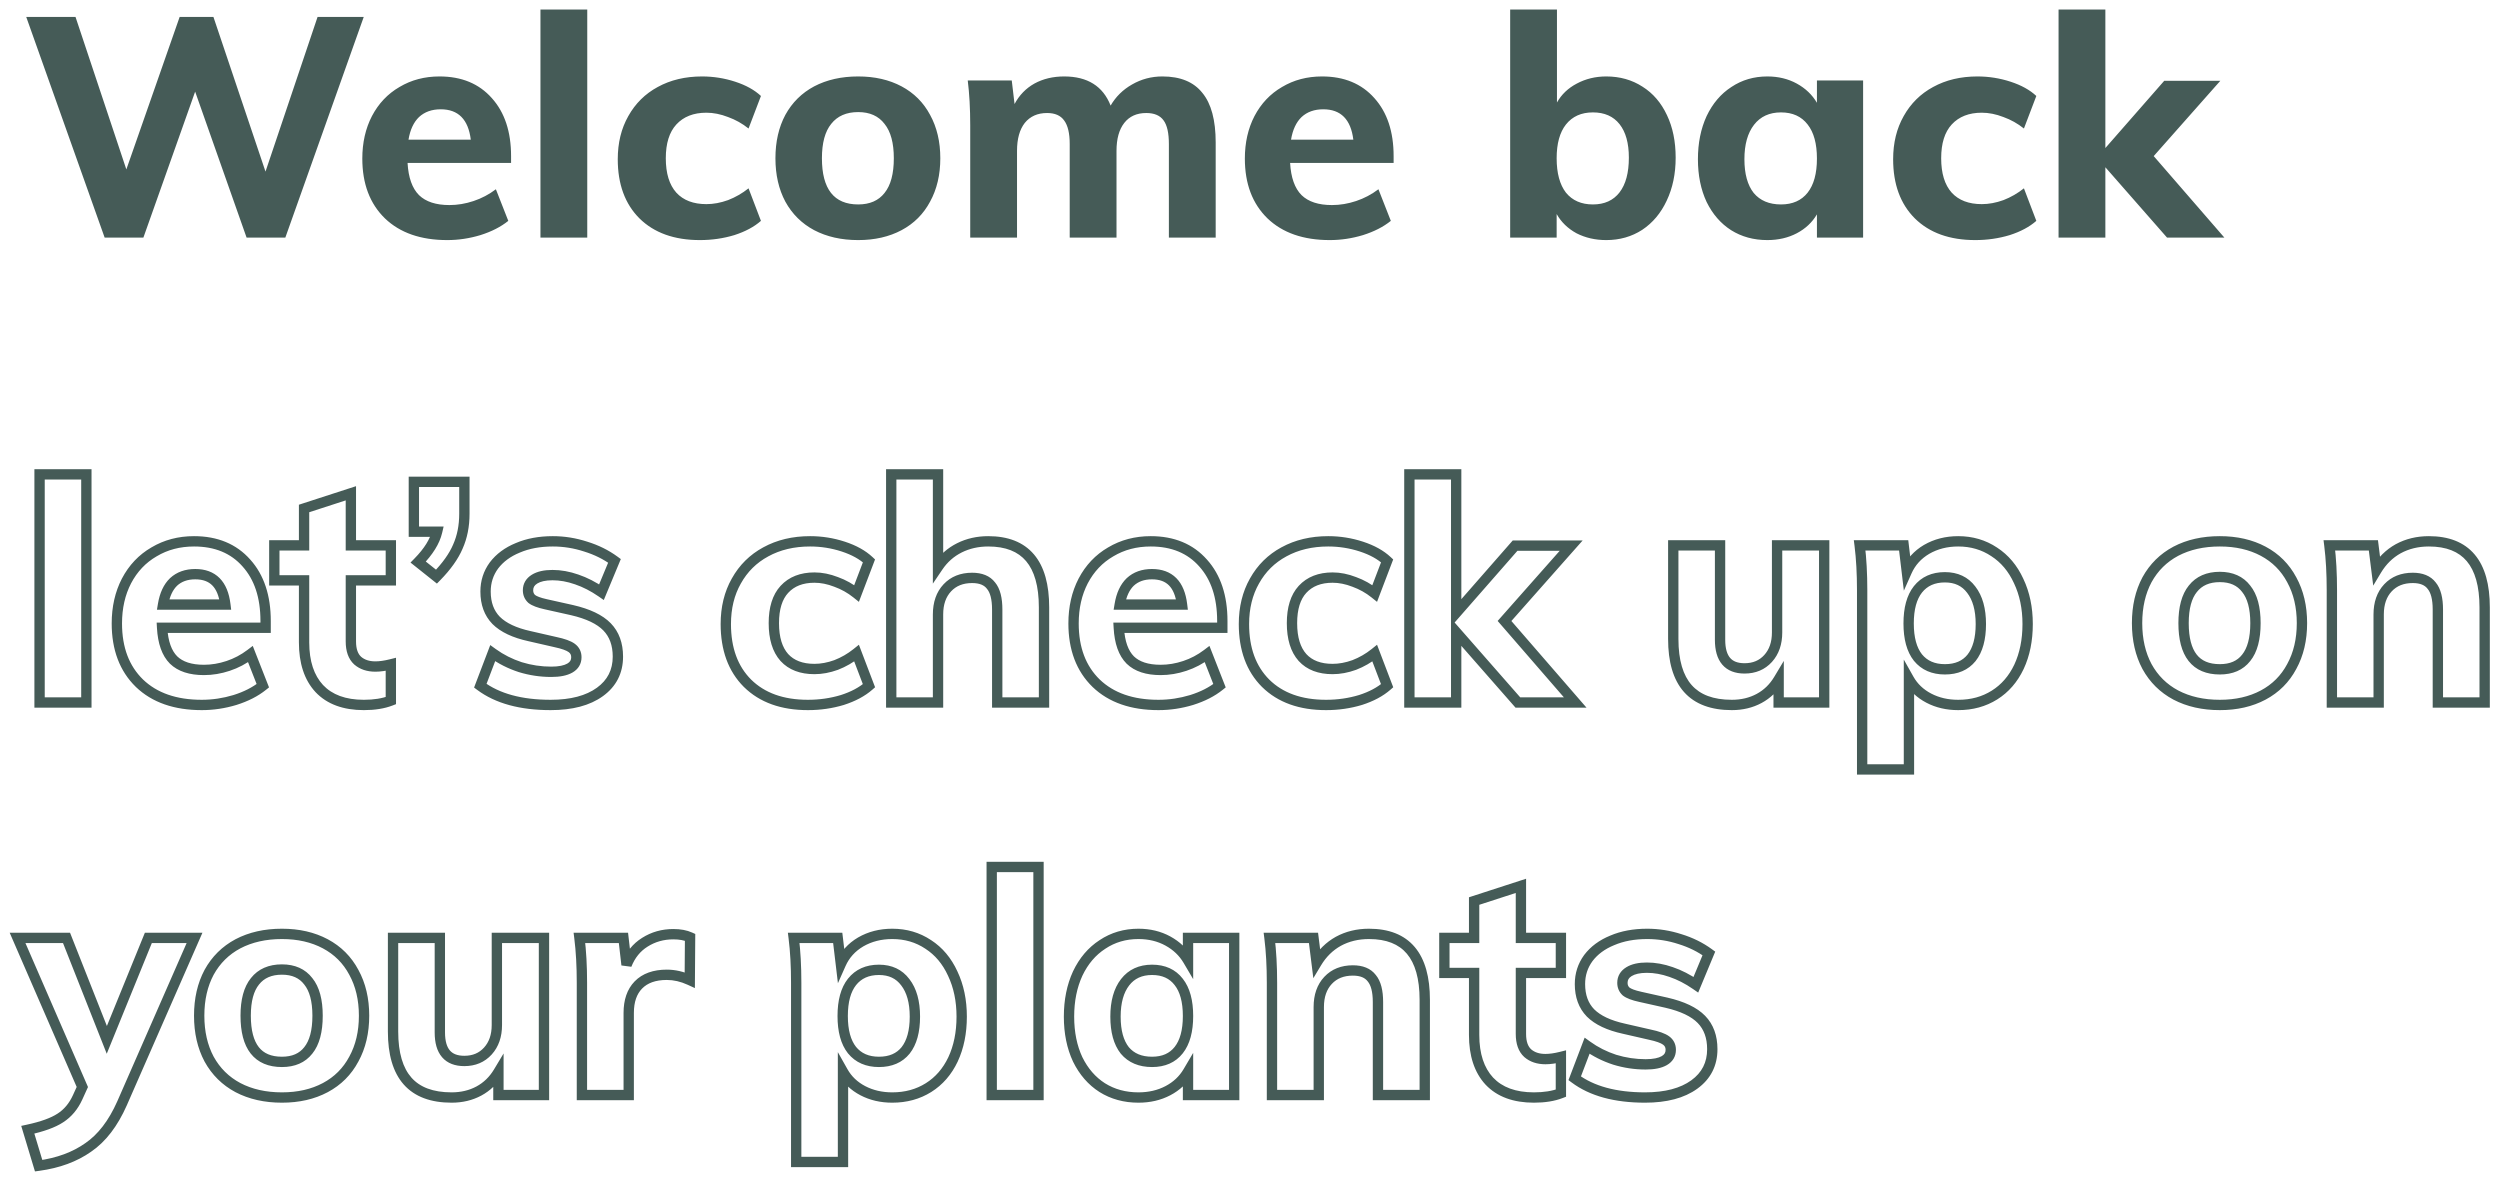 <svg width="242" height="114" viewBox="0 0 242 114" fill="none" xmlns="http://www.w3.org/2000/svg">
<path d="M3.83 45.92V45.42H3.33V45.92H3.83ZM8.36 45.92H8.86V45.42H8.36V45.92ZM8.36 68V68.5H8.86V68H8.36ZM3.83 68H3.33V68.5H3.83V68ZM3.83 46.42H8.36V45.42H3.83V46.42ZM7.86 45.92V68H8.86V45.92H7.86ZM8.36 67.5H3.83V68.5H8.36V67.5ZM4.33 68V45.92H3.33V68H4.33ZM25.712 60.77V61.27H26.212V60.77H25.712ZM15.692 60.77V60.27H15.164L15.193 60.798L15.692 60.77ZM16.802 63.89L16.449 64.244L16.454 64.249L16.802 63.89ZM24.242 63.32L24.708 63.138L24.467 62.523L23.941 62.922L24.242 63.32ZM25.442 66.38L25.756 66.769L26.042 66.539L25.908 66.198L25.442 66.38ZM22.742 67.76L22.887 68.239L22.893 68.237L22.742 67.76ZM13.502 66.14L13.154 66.498L13.156 66.501L13.502 66.14ZM12.242 56.24L11.8 56.008L11.798 56.011L12.242 56.24ZM14.912 53.42L15.163 53.853L15.169 53.849L14.912 53.42ZM23.852 54.5L23.478 54.831L23.48 54.834L23.852 54.5ZM16.802 56.33L16.463 55.963L16.456 55.97L16.802 56.33ZM15.782 58.52L15.289 58.438L15.192 59.02H15.782V58.52ZM21.812 58.52V59.02H22.377L22.309 58.459L21.812 58.52ZM25.712 60.27H15.692V61.27H25.712V60.27ZM15.193 60.798C15.277 62.279 15.666 63.461 16.449 64.244L17.156 63.536C16.619 62.999 16.268 62.101 16.192 60.742L15.193 60.798ZM16.454 64.249C17.24 65.011 18.367 65.35 19.742 65.35V64.35C18.518 64.35 17.684 64.049 17.151 63.531L16.454 64.249ZM19.742 65.35C20.579 65.35 21.412 65.21 22.241 64.934L21.924 63.986C21.192 64.23 20.466 64.35 19.742 64.35V65.35ZM22.241 64.934C23.073 64.657 23.841 64.251 24.544 63.718L23.941 62.922C23.324 63.389 22.652 63.743 21.924 63.986L22.241 64.934ZM23.777 63.502L24.977 66.562L25.908 66.198L24.708 63.138L23.777 63.502ZM25.129 65.991C24.467 66.524 23.626 66.958 22.592 67.283L22.893 68.237C24.019 67.882 24.978 67.396 25.756 66.769L25.129 65.991ZM22.598 67.281C21.584 67.588 20.562 67.74 19.532 67.74V68.74C20.663 68.74 21.781 68.573 22.887 68.239L22.598 67.281ZM19.532 67.74C17.066 67.74 15.192 67.068 13.848 65.779L13.156 66.501C14.732 68.012 16.879 68.74 19.532 68.74V67.74ZM13.851 65.782C12.507 64.474 11.812 62.684 11.812 60.35H10.812C10.812 62.896 11.578 64.966 13.154 66.498L13.851 65.782ZM11.812 60.35C11.812 58.879 12.108 57.589 12.687 56.469L11.798 56.011C11.137 57.291 10.812 58.741 10.812 60.35H11.812ZM12.685 56.472C13.283 55.332 14.108 54.463 15.163 53.853L14.662 52.987C13.436 53.697 12.481 54.708 11.8 56.008L12.685 56.472ZM15.169 53.849C16.225 53.219 17.425 52.9 18.782 52.9V51.9C17.26 51.9 15.88 52.261 14.656 52.991L15.169 53.849ZM18.782 52.9C20.802 52.9 22.347 53.555 23.478 54.831L24.227 54.169C22.878 52.645 21.043 51.9 18.782 51.9V52.9ZM23.48 54.834C24.617 56.099 25.212 57.839 25.212 60.11H26.212C26.212 57.661 25.567 55.66 24.224 54.166L23.48 54.834ZM25.212 60.11V60.77H26.212V60.11H25.212ZM18.902 55.08C17.939 55.08 17.11 55.363 16.463 55.963L17.142 56.697C17.574 56.297 18.146 56.08 18.902 56.08V55.08ZM16.456 55.97C15.835 56.566 15.461 57.408 15.289 58.438L16.276 58.602C16.424 57.712 16.73 57.094 17.149 56.69L16.456 55.97ZM15.782 59.02H21.812V58.02H15.782V59.02ZM22.309 58.459C22.181 57.415 21.851 56.56 21.26 55.963C20.66 55.357 19.853 55.08 18.902 55.08V56.08C19.652 56.08 20.179 56.293 20.55 56.667C20.929 57.05 21.204 57.665 21.316 58.581L22.309 58.459ZM33.964 56.18V55.68H33.464V56.18H33.964ZM34.624 63.95L34.287 64.32L34.297 64.328L34.624 63.95ZM37.834 64.31H38.334V63.67L37.712 63.825L37.834 64.31ZM37.834 67.82L38.015 68.286L38.334 68.162V67.82H37.834ZM30.904 66.65L30.536 66.989L30.54 66.993L30.904 66.65ZM29.434 56.18H29.934V55.68H29.434V56.18ZM26.554 56.18H26.054V56.68H26.554V56.18ZM26.554 52.79V52.29H26.054V52.79H26.554ZM29.434 52.79V53.29H29.934V52.79H29.434ZM29.434 49.22L29.279 48.744L28.934 48.857V49.22H29.434ZM33.964 47.75H34.464V47.062L33.809 47.274L33.964 47.75ZM33.964 52.79H33.464V53.29H33.964V52.79ZM37.834 52.79H38.334V52.29H37.834V52.79ZM37.834 56.18V56.68H38.334V56.18H37.834ZM33.464 56.18V62.09H34.464V56.18H33.464ZM33.464 62.09C33.464 63.011 33.706 63.791 34.287 64.32L34.96 63.58C34.661 63.309 34.464 62.849 34.464 62.09H33.464ZM34.297 64.328C34.845 64.802 35.539 65.02 36.334 65.02V64.02C35.728 64.02 35.282 63.858 34.95 63.572L34.297 64.328ZM36.334 65.02C36.825 65.02 37.367 64.942 37.955 64.795L37.712 63.825C37.18 63.958 36.722 64.02 36.334 64.02V65.02ZM37.334 64.31V67.82H38.334V64.31H37.334ZM37.652 67.354C37.005 67.606 36.2 67.74 35.224 67.74V68.74C36.287 68.74 37.222 68.594 38.015 68.286L37.652 67.354ZM35.224 67.74C33.439 67.74 32.147 67.24 31.267 66.307L30.54 66.993C31.66 68.18 33.248 68.74 35.224 68.74V67.74ZM31.271 66.311C30.401 65.37 29.934 64.017 29.934 62.18H28.934C28.934 64.183 29.446 65.81 30.537 66.989L31.271 66.311ZM29.934 62.18V56.18H28.934V62.18H29.934ZM29.434 55.68H26.554V56.68H29.434V55.68ZM27.054 56.18V52.79H26.054V56.18H27.054ZM26.554 53.29H29.434V52.29H26.554V53.29ZM29.934 52.79V49.22H28.934V52.79H29.934ZM29.588 49.696L34.118 48.226L33.809 47.274L29.279 48.744L29.588 49.696ZM33.464 47.75V52.79H34.464V47.75H33.464ZM33.964 53.29H37.834V52.29H33.964V53.29ZM37.334 52.79V56.18H38.334V52.79H37.334ZM37.834 55.68H33.964V56.68H37.834V55.68ZM44.952 46.64H45.452V46.14H44.952V46.64ZM44.322 52.91L43.865 52.706L43.862 52.714L44.322 52.91ZM42.252 55.82L41.94 56.211L42.293 56.492L42.609 56.17L42.252 55.82ZM40.482 54.41L40.125 54.06L39.737 54.456L40.17 54.801L40.482 54.41ZM42.312 51.47L42.799 51.584L42.942 50.97H42.312V51.47ZM40.062 51.47H39.562V51.97H40.062V51.47ZM40.062 46.64V46.14H39.562V46.64H40.062ZM44.452 46.64V49.73H45.452V46.64H44.452ZM44.452 49.73C44.452 50.85 44.253 51.839 43.865 52.706L44.778 53.114C45.231 52.101 45.452 50.97 45.452 49.73H44.452ZM43.862 52.714C43.493 53.58 42.846 54.499 41.895 55.47L42.609 56.17C43.617 55.141 44.35 54.12 44.782 53.106L43.862 52.714ZM42.563 55.429L40.793 54.019L40.17 54.801L41.94 56.211L42.563 55.429ZM40.839 54.76C41.874 53.704 42.55 52.646 42.799 51.584L41.825 51.356C41.633 52.174 41.089 53.076 40.125 54.06L40.839 54.76ZM42.312 50.97H40.062V51.97H42.312V50.97ZM40.562 51.47V46.64H39.562V51.47H40.562ZM40.062 47.14H44.952V46.14H40.062V47.14ZM46.492 66.38L46.025 66.202L45.891 66.555L46.193 66.781L46.492 66.38ZM47.692 63.23L47.986 62.825L47.457 62.442L47.225 63.052L47.692 63.23ZM50.362 64.58L50.207 65.055L50.216 65.058L50.362 64.58ZM55.162 64.67L54.914 64.236L54.914 64.236L55.162 64.67ZM55.342 62.72L55.047 63.123L55.047 63.123L55.342 62.72ZM53.752 62.15L53.641 62.638L53.649 62.639L53.752 62.15ZM51.262 61.58L51.374 61.093L51.369 61.092L51.262 61.58ZM48.022 60.05L47.664 60.398L47.669 60.404L48.022 60.05ZM47.812 54.74L47.414 54.438L47.408 54.445L47.812 54.74ZM50.122 53.03L50.311 53.493L50.319 53.49L50.122 53.03ZM56.692 52.91L56.537 53.385L56.545 53.388L56.692 52.91ZM59.482 54.29L59.944 54.482L60.095 54.119L59.778 53.886L59.482 54.29ZM58.222 57.32L57.938 57.731L58.446 58.083L58.684 57.512L58.222 57.32ZM55.822 56.09L55.657 56.562L55.661 56.563L55.822 56.09ZM51.742 56.06L51.479 55.635L51.479 55.635L51.742 56.06ZM51.472 57.98L51.135 58.349L51.15 58.363L51.167 58.376L51.472 57.98ZM52.822 58.49L52.931 58.002L52.929 58.002L52.822 58.49ZM55.372 59.06L55.485 58.573L55.481 58.572L55.372 59.06ZM58.762 60.68L58.404 61.029L58.762 60.68ZM58.072 66.98L58.366 67.385L58.366 67.385L58.072 66.98ZM53.302 67.74C50.489 67.74 48.337 67.134 46.792 65.979L46.193 66.781C47.968 68.106 50.356 68.74 53.302 68.74V67.74ZM46.96 66.558L48.16 63.408L47.225 63.052L46.025 66.202L46.96 66.558ZM47.399 63.635C48.243 64.247 49.18 64.72 50.207 65.055L50.517 64.105C49.585 63.8 48.742 63.373 47.986 62.825L47.399 63.635ZM50.216 65.058C51.243 65.373 52.292 65.53 53.362 65.53V64.53C52.392 64.53 51.441 64.388 50.509 64.102L50.216 65.058ZM53.362 65.53C54.181 65.53 54.882 65.406 55.41 65.104L54.914 64.236C54.603 64.414 54.103 64.53 53.362 64.53V65.53ZM55.41 65.104C55.976 64.781 56.292 64.27 56.292 63.62H55.292C55.292 63.889 55.188 64.079 54.914 64.236L55.41 65.104ZM56.292 63.62C56.292 63.085 56.07 62.633 55.638 62.317L55.047 63.123C55.215 63.247 55.292 63.395 55.292 63.62H56.292ZM55.638 62.317C55.246 62.029 54.626 61.823 53.855 61.661L53.649 62.639C54.399 62.797 54.838 62.971 55.047 63.123L55.638 62.317ZM53.864 61.663L51.374 61.093L51.151 62.067L53.641 62.637L53.864 61.663ZM51.369 61.092C49.958 60.782 48.982 60.303 48.376 59.696L47.669 60.404C48.463 61.197 49.646 61.738 51.155 62.068L51.369 61.092ZM48.381 59.702C47.808 59.112 47.502 58.316 47.502 57.26H46.502C46.502 58.524 46.876 59.588 47.664 60.398L48.381 59.702ZM47.502 57.26C47.502 56.423 47.74 55.687 48.216 55.035L47.408 54.445C46.804 55.273 46.502 56.217 46.502 57.26H47.502ZM48.211 55.042C48.71 54.383 49.403 53.864 50.311 53.493L49.933 52.567C48.882 52.996 48.035 53.617 47.414 54.438L48.211 55.042ZM50.319 53.49C51.226 53.101 52.287 52.9 53.512 52.9V51.9C52.178 51.9 50.979 52.119 49.925 52.57L50.319 53.49ZM53.512 52.9C54.539 52.9 55.547 53.061 56.537 53.385L56.848 52.435C55.758 52.079 54.646 51.9 53.512 51.9V52.9ZM56.545 53.388C57.536 53.693 58.415 54.129 59.187 54.694L59.778 53.886C58.91 53.251 57.929 52.767 56.839 52.432L56.545 53.388ZM59.021 54.098L57.761 57.128L58.684 57.512L59.944 54.482L59.021 54.098ZM58.507 56.909C57.693 56.345 56.852 55.913 55.984 55.617L55.661 56.563C56.433 56.827 57.192 57.215 57.938 57.731L58.507 56.909ZM55.987 55.618C55.141 55.322 54.305 55.17 53.482 55.17V56.17C54.18 56.17 54.904 56.298 55.657 56.562L55.987 55.618ZM53.482 55.17C52.693 55.17 52.008 55.307 51.479 55.635L52.005 56.485C52.316 56.293 52.792 56.17 53.482 56.17V55.17ZM51.479 55.635C50.925 55.978 50.612 56.492 50.612 57.14H51.612C51.612 56.868 51.72 56.662 52.005 56.485L51.479 55.635ZM50.612 57.14C50.612 57.613 50.786 58.029 51.135 58.349L51.81 57.611C51.679 57.491 51.612 57.347 51.612 57.14H50.612ZM51.167 58.376C51.519 58.647 52.061 58.835 52.715 58.978L52.929 58.002C52.303 57.865 51.945 57.713 51.777 57.584L51.167 58.376ZM52.713 58.978L55.263 59.548L55.481 58.572L52.931 58.002L52.713 58.978ZM55.26 59.547C56.777 59.897 57.8 60.407 58.404 61.029L59.121 60.331C58.325 59.513 57.088 58.943 55.485 58.573L55.26 59.547ZM58.404 61.029C58.996 61.637 59.312 62.463 59.312 63.56H60.312C60.312 62.257 59.929 61.163 59.121 60.331L58.404 61.029ZM59.312 63.56C59.312 64.841 58.808 65.83 57.779 66.575L58.366 67.385C59.656 66.45 60.312 65.159 60.312 63.56H59.312ZM57.779 66.575C56.733 67.332 55.259 67.74 53.302 67.74V68.74C55.386 68.74 57.092 68.308 58.366 67.385L57.779 66.575ZM72.358 66.14L72.004 66.494L72.007 66.496L72.358 66.14ZM71.278 56.24L71.713 56.486L71.715 56.483L71.278 56.24ZM74.128 53.42L74.366 53.86L74.368 53.858L74.128 53.42ZM81.628 52.91L81.472 53.385L81.472 53.385L81.628 52.91ZM84.118 54.29L84.585 54.468L84.704 54.154L84.459 53.925L84.118 54.29ZM82.918 57.44L82.605 57.83L83.141 58.259L83.385 57.618L82.918 57.44ZM80.938 56.33L80.757 56.796L80.768 56.8L80.938 56.33ZM75.928 57.05L75.56 56.711L75.56 56.712L75.928 57.05ZM75.928 63.65L75.555 63.983L75.56 63.988L75.928 63.65ZM80.938 64.37L81.108 64.84L81.119 64.836L80.938 64.37ZM82.918 63.23L83.385 63.052L83.141 62.411L82.605 62.84L82.918 63.23ZM84.118 66.38L84.448 66.756L84.709 66.526L84.585 66.202L84.118 66.38ZM81.538 67.76L81.682 68.239L81.69 68.236L81.538 67.76ZM78.208 67.74C75.825 67.74 74.014 67.07 72.709 65.784L72.007 66.496C73.542 68.01 75.63 68.74 78.208 68.74V67.74ZM72.711 65.786C71.425 64.5 70.758 62.729 70.758 60.41H69.758C69.758 62.931 70.49 64.98 72.004 66.494L72.711 65.786ZM70.758 60.41C70.758 58.904 71.081 57.601 71.713 56.486L70.843 55.993C70.114 57.279 69.758 58.756 69.758 60.41H70.758ZM71.715 56.483C72.349 55.346 73.23 54.474 74.366 53.86L73.89 52.98C72.586 53.686 71.567 54.694 70.841 55.997L71.715 56.483ZM74.368 53.858C75.524 53.224 76.869 52.9 78.418 52.9V51.9C76.726 51.9 75.211 52.256 73.887 52.982L74.368 53.858ZM78.418 52.9C79.465 52.9 80.483 53.062 81.472 53.385L81.783 52.435C80.693 52.078 79.57 51.9 78.418 51.9V52.9ZM81.472 53.385C82.462 53.709 83.222 54.137 83.776 54.655L84.459 53.925C83.773 53.283 82.873 52.791 81.783 52.435L81.472 53.385ZM83.65 54.112L82.451 57.262L83.385 57.618L84.585 54.468L83.65 54.112ZM83.23 57.05C82.587 56.535 81.879 56.138 81.108 55.86L80.768 56.8C81.436 57.042 82.048 57.385 82.605 57.83L83.23 57.05ZM81.119 55.864C80.349 55.565 79.588 55.41 78.838 55.41V56.41C79.448 56.41 80.087 56.535 80.757 56.796L81.119 55.864ZM78.838 55.41C77.488 55.41 76.373 55.828 75.56 56.711L76.296 57.389C76.882 56.752 77.707 56.41 78.838 56.41V55.41ZM75.56 56.712C74.764 57.577 74.408 58.809 74.408 60.32H75.408C75.408 58.951 75.731 58.003 76.296 57.388L75.56 56.712ZM74.408 60.32C74.408 61.85 74.764 63.099 75.555 63.983L76.3 63.317C75.732 62.681 75.408 61.71 75.408 60.32H74.408ZM75.56 63.988C76.357 64.856 77.476 65.26 78.838 65.26V64.26C77.68 64.26 76.858 63.924 76.296 63.312L75.56 63.988ZM78.838 65.26C79.582 65.26 80.34 65.118 81.108 64.84L80.768 63.9C80.096 64.142 79.453 64.26 78.838 64.26V65.26ZM81.119 64.836C81.886 64.538 82.59 64.132 83.23 63.62L82.605 62.84C82.045 63.288 81.43 63.642 80.757 63.904L81.119 64.836ZM82.451 63.408L83.65 66.558L84.585 66.202L83.385 63.052L82.451 63.408ZM83.788 66.004C83.191 66.529 82.397 66.96 81.385 67.284L81.69 68.236C82.799 67.88 83.724 67.391 84.448 66.756L83.788 66.004ZM81.393 67.281C80.382 67.587 79.321 67.74 78.208 67.74V68.74C79.414 68.74 80.573 68.573 81.682 68.239L81.393 67.281ZM101.061 68V68.5H101.561V68H101.061ZM96.531 68H96.031V68.5H96.531V68ZM95.931 56.69L95.533 56.992L95.54 57.002L95.547 57.01L95.931 56.69ZM91.701 56.9L92.066 57.242L92.066 57.242L91.701 56.9ZM90.801 68V68.5H91.301V68H90.801ZM86.271 68H85.771V68.5H86.271V68ZM86.271 45.92V45.42H85.771V45.92H86.271ZM90.801 45.92H91.301V45.42H90.801V45.92ZM90.801 54.86H90.301V56.494L91.216 55.14L90.801 54.86ZM92.871 53.03L93.095 53.477L93.095 53.477L92.871 53.03ZM95.661 52.9C97.36 52.9 98.551 53.399 99.329 54.32C100.122 55.258 100.561 56.718 100.561 58.79H101.561C101.561 56.602 101.101 54.867 100.093 53.675C99.072 52.466 97.563 51.9 95.661 51.9V52.9ZM100.561 58.79V68H101.561V58.79H100.561ZM101.061 67.5H96.531V68.5H101.061V67.5ZM97.031 68V59H96.031V68H97.031ZM97.031 59C97.031 57.898 96.827 56.984 96.316 56.37L95.547 57.01C95.836 57.356 96.031 57.982 96.031 59H97.031ZM96.329 56.388C95.825 55.724 95.041 55.44 94.101 55.44V56.44C94.842 56.44 95.278 56.656 95.533 56.992L96.329 56.388ZM94.101 55.44C92.984 55.44 92.045 55.803 91.337 56.558L92.066 57.242C92.558 56.717 93.218 56.44 94.101 56.44V55.44ZM91.337 56.558C90.631 57.311 90.301 58.304 90.301 59.48H91.301C91.301 58.496 91.572 57.769 92.066 57.242L91.337 56.558ZM90.301 59.48V68H91.301V59.48H90.301ZM90.801 67.5H86.271V68.5H90.801V67.5ZM86.771 68V45.92H85.771V68H86.771ZM86.271 46.42H90.801V45.42H86.271V46.42ZM90.301 45.92V54.86H91.301V45.92H90.301ZM91.216 55.14C91.709 54.409 92.334 53.858 93.095 53.477L92.648 52.583C91.729 53.042 90.974 53.711 90.387 54.58L91.216 55.14ZM93.095 53.477C93.86 53.095 94.712 52.9 95.661 52.9V51.9C94.571 51.9 93.563 52.125 92.648 52.583L93.095 53.477ZM118.32 60.77V61.27H118.82V60.77H118.32ZM108.3 60.77V60.27H107.771L107.801 60.798L108.3 60.77ZM109.41 63.89L109.056 64.244L109.062 64.249L109.41 63.89ZM116.85 63.32L117.315 63.138L117.074 62.523L116.548 62.922L116.85 63.32ZM118.05 66.38L118.364 66.769L118.649 66.539L118.515 66.198L118.05 66.38ZM115.35 67.76L115.494 68.239L115.5 68.237L115.35 67.76ZM106.11 66.14L105.761 66.498L105.764 66.501L106.11 66.14ZM104.85 56.24L104.407 56.008L104.406 56.011L104.85 56.24ZM107.52 53.42L107.77 53.853L107.776 53.849L107.52 53.42ZM116.46 54.5L116.086 54.831L116.088 54.834L116.46 54.5ZM109.41 56.33L109.07 55.963L109.063 55.97L109.41 56.33ZM108.39 58.52L107.897 58.438L107.8 59.02H108.39V58.52ZM114.42 58.52V59.02H114.985L114.916 58.459L114.42 58.52ZM118.32 60.27H108.3V61.27H118.32V60.27ZM107.801 60.798C107.884 62.279 108.274 63.461 109.056 64.244L109.763 63.536C109.226 62.999 108.876 62.101 108.799 60.742L107.801 60.798ZM109.062 64.249C109.848 65.011 110.974 65.35 112.35 65.35V64.35C111.126 64.35 110.292 64.049 109.758 63.531L109.062 64.249ZM112.35 65.35C113.186 65.35 114.02 65.21 114.848 64.934L114.532 63.986C113.8 64.23 113.073 64.35 112.35 64.35V65.35ZM114.848 64.934C115.68 64.657 116.449 64.251 117.152 63.718L116.548 62.922C115.931 63.389 115.26 63.743 114.532 63.986L114.848 64.934ZM116.384 63.502L117.584 66.562L118.515 66.198L117.315 63.138L116.384 63.502ZM117.736 65.991C117.074 66.524 116.233 66.958 115.2 67.283L115.5 68.237C116.627 67.882 117.585 67.396 118.364 66.769L117.736 65.991ZM115.205 67.281C114.191 67.588 113.17 67.74 112.14 67.74V68.74C113.27 68.74 114.389 68.573 115.494 68.239L115.205 67.281ZM112.14 67.74C109.673 67.74 107.8 67.068 106.456 65.779L105.764 66.501C107.34 68.012 109.487 68.74 112.14 68.74V67.74ZM106.458 65.782C105.114 64.474 104.42 62.684 104.42 60.35H103.42C103.42 62.896 104.186 64.966 105.761 66.498L106.458 65.782ZM104.42 60.35C104.42 58.879 104.716 57.589 105.294 56.469L104.406 56.011C103.744 57.291 103.42 58.741 103.42 60.35H104.42ZM105.293 56.472C105.891 55.332 106.716 54.463 107.77 53.853L107.269 52.987C106.044 53.697 105.089 54.708 104.407 56.008L105.293 56.472ZM107.776 53.849C108.832 53.219 110.032 52.9 111.39 52.9V51.9C109.868 51.9 108.488 52.261 107.264 52.991L107.776 53.849ZM111.39 52.9C113.41 52.9 114.955 53.555 116.086 54.831L116.834 54.169C115.485 52.645 113.65 51.9 111.39 51.9V52.9ZM116.088 54.834C117.225 56.099 117.82 57.839 117.82 60.11H118.82C118.82 57.661 118.175 55.66 116.832 54.166L116.088 54.834ZM117.82 60.11V60.77H118.82V60.11H117.82ZM111.51 55.08C110.547 55.08 109.718 55.363 109.07 55.963L109.75 56.697C110.182 56.297 110.753 56.08 111.51 56.08V55.08ZM109.063 55.97C108.443 56.566 108.068 57.408 107.897 58.438L108.883 58.602C109.031 57.712 109.337 57.094 109.756 56.69L109.063 55.97ZM108.39 59.02H114.42V58.02H108.39V59.02ZM114.916 58.459C114.788 57.415 114.458 56.56 113.868 55.963C113.268 55.357 112.46 55.08 111.51 55.08V56.08C112.259 56.08 112.787 56.293 113.157 56.667C113.537 57.05 113.811 57.665 113.924 58.581L114.916 58.459ZM122.514 66.14L122.16 66.494L122.163 66.496L122.514 66.14ZM121.434 56.24L121.869 56.486L121.871 56.483L121.434 56.24ZM124.284 53.42L124.522 53.86L124.524 53.858L124.284 53.42ZM131.784 52.91L131.629 53.385L131.629 53.385L131.784 52.91ZM134.274 54.29L134.741 54.468L134.861 54.154L134.616 53.925L134.274 54.29ZM133.074 57.44L132.762 57.83L133.297 58.259L133.541 57.618L133.074 57.44ZM131.094 56.33L130.913 56.796L130.924 56.8L131.094 56.33ZM126.084 57.05L125.716 56.711L125.716 56.712L126.084 57.05ZM126.084 63.65L125.711 63.983L125.716 63.988L126.084 63.65ZM131.094 64.37L131.264 64.84L131.275 64.836L131.094 64.37ZM133.074 63.23L133.541 63.052L133.297 62.411L132.762 62.84L133.074 63.23ZM134.274 66.38L134.604 66.756L134.865 66.526L134.741 66.202L134.274 66.38ZM131.694 67.76L131.839 68.239L131.847 68.236L131.694 67.76ZM128.364 67.74C125.982 67.74 124.17 67.07 122.865 65.784L122.163 66.496C123.698 68.01 125.786 68.74 128.364 68.74V67.74ZM122.868 65.786C121.581 64.5 120.914 62.729 120.914 60.41H119.914C119.914 62.931 120.647 64.98 122.16 66.494L122.868 65.786ZM120.914 60.41C120.914 58.904 121.237 57.601 121.869 56.486L120.999 55.993C120.271 57.279 119.914 58.756 119.914 60.41H120.914ZM121.871 56.483C122.505 55.346 123.386 54.474 124.522 53.86L124.046 52.98C122.742 53.686 121.723 54.694 120.997 55.997L121.871 56.483ZM124.524 53.858C125.681 53.224 127.026 52.9 128.574 52.9V51.9C126.882 51.9 125.367 52.256 124.044 52.982L124.524 53.858ZM128.574 52.9C129.621 52.9 130.639 53.062 131.629 53.385L131.939 52.435C130.849 52.078 129.726 51.9 128.574 51.9V52.9ZM131.629 53.385C132.619 53.709 133.379 54.137 133.932 54.655L134.616 53.925C133.929 53.283 133.029 52.791 131.939 52.435L131.629 53.385ZM133.807 54.112L132.607 57.262L133.541 57.618L134.741 54.468L133.807 54.112ZM133.386 57.05C132.744 56.535 132.036 56.138 131.264 55.86L130.924 56.8C131.592 57.042 132.204 57.385 132.762 57.83L133.386 57.05ZM131.275 55.864C130.505 55.565 129.744 55.41 128.994 55.41V56.41C129.604 56.41 130.243 56.535 130.913 56.796L131.275 55.864ZM128.994 55.41C127.645 55.41 126.53 55.828 125.716 56.711L126.452 57.389C127.038 56.752 127.863 56.41 128.994 56.41V55.41ZM125.716 56.712C124.921 57.577 124.564 58.809 124.564 60.32H125.564C125.564 58.951 125.887 58.003 126.452 57.388L125.716 56.712ZM124.564 60.32C124.564 61.85 124.92 63.099 125.711 63.983L126.457 63.317C125.888 62.681 125.564 61.71 125.564 60.32H124.564ZM125.716 63.988C126.513 64.856 127.632 65.26 128.994 65.26V64.26C127.836 64.26 127.014 63.924 126.452 63.312L125.716 63.988ZM128.994 65.26C129.739 65.26 130.496 65.118 131.264 64.84L130.924 63.9C130.252 64.142 129.609 64.26 128.994 64.26V65.26ZM131.275 64.836C132.042 64.538 132.746 64.132 133.386 63.62L132.762 62.84C132.201 63.288 131.586 63.642 130.913 63.904L131.275 64.836ZM132.607 63.408L133.807 66.558L134.741 66.202L133.541 63.052L132.607 63.408ZM133.944 66.004C133.347 66.529 132.553 66.96 131.541 67.284L131.847 68.236C132.955 67.88 133.881 67.391 134.604 66.756L133.944 66.004ZM131.549 67.281C130.539 67.587 129.477 67.74 128.364 67.74V68.74C129.571 68.74 130.729 68.573 131.838 68.239L131.549 67.281ZM146.928 68L146.552 68.33L146.701 68.5H146.928V68ZM140.958 61.19L141.334 60.86L140.458 59.861V61.19H140.958ZM140.958 68V68.5H141.458V68H140.958ZM136.428 68H135.928V68.5H136.428V68ZM136.428 45.92V45.42H135.928V45.92H136.428ZM140.958 45.92H141.458V45.42H140.958V45.92ZM140.958 59.33H140.458V60.66L141.334 59.659L140.958 59.33ZM146.658 52.82V52.32H146.431L146.281 52.491L146.658 52.82ZM152.088 52.82L152.462 53.151L153.198 52.32H152.088V52.82ZM145.638 60.11L145.263 59.779L144.973 60.107L145.26 60.438L145.638 60.11ZM152.478 68V68.5H153.573L152.855 67.672L152.478 68ZM147.304 67.67L141.334 60.86L140.582 61.52L146.552 68.33L147.304 67.67ZM140.458 61.19V68H141.458V61.19H140.458ZM140.958 67.5H136.428V68.5H140.958V67.5ZM136.928 68V45.92H135.928V68H136.928ZM136.428 46.42H140.958V45.42H136.428V46.42ZM140.458 45.92V59.33H141.458V45.92H140.458ZM141.334 59.659L147.034 53.149L146.281 52.491L140.581 59.001L141.334 59.659ZM146.658 53.32H152.088V52.32H146.658V53.32ZM151.713 52.489L145.263 59.779L146.012 60.441L152.462 53.151L151.713 52.489ZM145.26 60.438L152.1 68.328L152.855 67.672L146.015 59.782L145.26 60.438ZM152.478 67.5H146.928V68.5H152.478V67.5ZM176.582 52.79H177.082V52.29H176.582V52.79ZM176.582 68V68.5H177.082V68H176.582ZM172.172 68H171.672V68.5H172.172V68ZM172.172 65.78H172.672V63.975L171.744 65.523L172.172 65.78ZM170.282 67.61L170.519 68.05L170.519 68.05L170.282 67.61ZM163.382 66.65L163.008 66.982L163.008 66.982L163.382 66.65ZM161.972 52.79V52.29H161.472V52.79H161.972ZM166.502 52.79H167.002V52.29H166.502V52.79ZM171.152 63.74L171.523 64.076L171.523 64.076L171.152 63.74ZM172.022 52.79V52.29H171.522V52.79H172.022ZM176.082 52.79V68H177.082V52.79H176.082ZM176.582 67.5H172.172V68.5H176.582V67.5ZM172.672 68V65.78H171.672V68H172.672ZM171.744 65.523C171.307 66.25 170.742 66.795 170.045 67.17L170.519 68.05C171.383 67.585 172.077 66.91 172.601 66.037L171.744 65.523ZM170.045 67.17C169.346 67.546 168.549 67.74 167.642 67.74V68.74C168.696 68.74 169.659 68.513 170.519 68.05L170.045 67.17ZM167.642 67.74C165.834 67.74 164.572 67.238 163.757 66.318L163.008 66.982C164.073 68.182 165.651 68.74 167.642 68.74V67.74ZM163.757 66.318C162.93 65.387 162.472 63.928 162.472 61.85H161.472C161.472 64.052 161.955 65.793 163.008 66.982L163.757 66.318ZM162.472 61.85V52.79H161.472V61.85H162.472ZM161.972 53.29H166.502V52.29H161.972V53.29ZM166.002 52.79V61.94H167.002V52.79H166.002ZM166.002 61.94C166.002 62.92 166.211 63.748 166.716 64.336C167.233 64.938 167.984 65.2 168.872 65.2V64.2C168.181 64.2 167.747 64.002 167.474 63.684C167.189 63.352 167.002 62.8 167.002 61.94H166.002ZM168.872 65.2C169.94 65.2 170.839 64.83 171.523 64.076L170.782 63.404C170.306 63.93 169.685 64.2 168.872 64.2V65.2ZM171.523 64.076C172.203 63.326 172.522 62.357 172.522 61.22H171.522C171.522 62.163 171.262 62.874 170.782 63.404L171.523 64.076ZM172.522 61.22V52.79H171.522V61.22H172.522ZM172.022 53.29H176.582V52.29H172.022V53.29ZM193.036 53.42L192.758 53.836L192.764 53.84L193.036 53.42ZM195.406 56.24L194.951 56.449L194.954 56.455L195.406 56.24ZM195.436 64.55L195.888 64.764L195.889 64.761L195.436 64.55ZM193.066 67.28L193.332 67.704L193.332 67.704L193.066 67.28ZM186.706 67.58L186.938 67.137L186.938 67.137L186.706 67.58ZM184.786 65.75L185.221 65.504L184.286 63.846V65.75H184.786ZM184.786 74.48V74.98H185.286V74.48H184.786ZM180.256 74.48H179.756V74.98H180.256V74.48ZM180.016 52.79V52.29H179.449L179.52 52.852L180.016 52.79ZM184.276 52.79L184.772 52.731L184.72 52.29H184.276V52.79ZM184.576 55.31L184.079 55.369L184.294 57.175L185.033 55.513L184.576 55.31ZM186.496 53.18L186.246 52.747L186.241 52.749L186.496 53.18ZM190.846 63.68L191.234 63.995L191.238 63.99L190.846 63.68ZM190.816 57.08L190.416 57.38L190.421 57.386L190.816 57.08ZM185.656 57.05L185.264 56.739L185.263 56.74L185.656 57.05ZM185.656 63.65L185.263 63.96L185.268 63.966L185.656 63.65ZM189.556 52.9C190.763 52.9 191.826 53.214 192.758 53.836L193.313 53.004C192.206 52.266 190.948 51.9 189.556 51.9V52.9ZM192.764 53.84C193.696 54.443 194.427 55.306 194.951 56.449L195.86 56.031C195.265 54.734 194.415 53.717 193.307 53L192.764 53.84ZM194.954 56.455C195.498 57.598 195.776 58.913 195.776 60.41H196.776C196.776 58.787 196.474 57.322 195.857 56.025L194.954 56.455ZM195.776 60.41C195.776 61.91 195.507 63.215 194.983 64.339L195.889 64.761C196.485 63.484 196.776 62.03 196.776 60.41H195.776ZM194.984 64.336C194.461 65.437 193.733 66.271 192.8 66.856L193.332 67.704C194.439 67.009 195.29 66.023 195.887 64.764L194.984 64.336ZM192.8 66.856C191.867 67.442 190.791 67.74 189.556 67.74V68.74C190.96 68.74 192.224 68.398 193.332 67.704L192.8 66.856ZM189.556 67.74C188.567 67.74 187.698 67.535 186.938 67.137L186.474 68.023C187.393 68.505 188.425 68.74 189.556 68.74V67.74ZM186.938 67.137C186.178 66.739 185.611 66.195 185.221 65.504L184.35 65.996C184.841 66.865 185.554 67.541 186.474 68.023L186.938 67.137ZM184.286 65.75V74.48H185.286V65.75H184.286ZM184.786 73.98H180.256V74.98H184.786V73.98ZM180.756 74.48V57.14H179.756V74.48H180.756ZM180.756 57.14C180.756 55.504 180.675 54.033 180.512 52.728L179.52 52.852C179.677 54.107 179.756 55.536 179.756 57.14H180.756ZM180.016 53.29H184.276V52.29H180.016V53.29ZM183.779 52.849L184.079 55.369L185.072 55.251L184.772 52.731L183.779 52.849ZM185.033 55.513C185.389 54.712 185.956 54.08 186.75 53.611L186.241 52.749C185.276 53.32 184.563 54.108 184.119 55.107L185.033 55.513ZM186.746 53.613C187.563 53.141 188.495 52.9 189.556 52.9V51.9C188.337 51.9 187.229 52.179 186.246 52.747L186.746 53.613ZM188.266 65.29C189.507 65.29 190.522 64.873 191.234 63.995L190.457 63.365C189.97 63.967 189.265 64.29 188.266 64.29V65.29ZM191.238 63.99C191.934 63.109 192.246 61.892 192.246 60.41H191.246C191.246 61.768 190.958 62.731 190.453 63.37L191.238 63.99ZM192.246 60.41C192.246 58.923 191.922 57.691 191.211 56.774L190.421 57.386C190.95 58.069 191.246 59.057 191.246 60.41H192.246ZM191.216 56.78C190.511 55.84 189.505 55.38 188.266 55.38V56.38C189.227 56.38 189.921 56.72 190.416 57.38L191.216 56.78ZM188.266 55.38C187.015 55.38 185.992 55.824 185.264 56.739L186.047 57.361C186.56 56.716 187.277 56.38 188.266 56.38V55.38ZM185.263 56.74C184.567 57.622 184.256 58.85 184.256 60.35H185.256C185.256 58.97 185.545 57.998 186.048 57.36L185.263 56.74ZM184.256 60.35C184.256 61.85 184.567 63.078 185.263 63.96L186.048 63.34C185.545 62.702 185.256 61.73 185.256 60.35H184.256ZM185.268 63.966C185.997 64.86 187.02 65.29 188.266 65.29V64.29C187.272 64.29 186.554 63.96 186.043 63.334L185.268 63.966ZM210.619 67.28L210.384 67.721L210.387 67.723L210.619 67.28ZM207.829 64.52L207.388 64.755L207.391 64.761L207.829 64.52ZM207.829 56.12L207.391 55.879L207.388 55.885L207.829 56.12ZM210.619 53.36L210.387 52.917L210.384 52.919L210.619 53.36ZM221.839 56.12L221.398 56.355L221.401 56.361L221.839 56.12ZM221.839 64.52L221.401 64.279L221.398 64.285L221.839 64.52ZM219.079 67.28L219.314 67.721L219.079 67.28ZM217.429 63.68L217.041 63.365L217.036 63.372L217.429 63.68ZM217.429 56.99L217.032 57.293L217.036 57.299L217.041 57.305L217.429 56.99ZM212.269 56.99L212.657 57.305L212.662 57.3L212.269 56.99ZM214.879 67.74C213.326 67.74 211.988 67.433 210.851 66.837L210.387 67.723C211.69 68.406 213.192 68.74 214.879 68.74V67.74ZM210.854 66.839C209.741 66.245 208.881 65.395 208.267 64.279L207.391 64.761C208.097 66.045 209.098 67.035 210.384 67.721L210.854 66.839ZM208.27 64.285C207.675 63.169 207.369 61.852 207.369 60.32H206.369C206.369 61.988 206.703 63.471 207.388 64.755L208.27 64.285ZM207.369 60.32C207.369 58.788 207.675 57.471 208.27 56.355L207.388 55.885C206.703 57.169 206.369 58.652 206.369 60.32H207.369ZM208.267 56.361C208.881 55.245 209.741 54.395 210.854 53.801L210.384 52.919C209.098 53.605 208.097 54.595 207.391 55.879L208.267 56.361ZM210.851 53.803C211.988 53.206 213.326 52.9 214.879 52.9V51.9C213.192 51.9 211.69 52.233 210.387 52.917L210.851 53.803ZM214.879 52.9C216.411 52.9 217.728 53.206 218.844 53.801L219.314 52.919C218.03 52.234 216.547 51.9 214.879 51.9V52.9ZM218.844 53.801C219.956 54.395 220.805 55.243 221.398 56.355L222.28 55.885C221.594 54.597 220.602 53.605 219.314 52.919L218.844 53.801ZM221.401 56.361C222.014 57.476 222.329 58.79 222.329 60.32H223.329C223.329 58.65 222.984 57.164 222.277 55.879L221.401 56.361ZM222.329 60.32C222.329 61.85 222.014 63.164 221.401 64.279L222.277 64.761C222.984 63.476 223.329 61.99 223.329 60.32H222.329ZM221.398 64.285C220.805 65.397 219.956 66.246 218.844 66.839L219.314 67.721C220.602 67.034 221.594 66.043 222.28 64.755L221.398 64.285ZM218.844 66.839C217.728 67.434 216.411 67.74 214.879 67.74V68.74C216.547 68.74 218.03 68.406 219.314 67.721L218.844 66.839ZM214.879 65.29C216.12 65.29 217.129 64.873 217.823 63.988L217.036 63.372C216.569 63.967 215.878 64.29 214.879 64.29V65.29ZM217.817 63.995C218.521 63.127 218.829 61.873 218.829 60.32H217.829C217.829 61.767 217.537 62.753 217.041 63.365L217.817 63.995ZM218.829 60.32C218.829 58.785 218.52 57.542 217.817 56.675L217.041 57.305C217.538 57.918 217.829 58.895 217.829 60.32H218.829ZM217.827 56.687C217.135 55.781 216.125 55.35 214.879 55.35V56.35C215.873 56.35 216.563 56.679 217.032 57.293L217.827 56.687ZM214.879 55.35C213.616 55.35 212.589 55.778 211.877 56.68L212.662 57.3C213.149 56.682 213.862 56.35 214.879 56.35V55.35ZM211.881 56.675C211.178 57.542 210.869 58.785 210.869 60.32H211.869C211.869 58.895 212.16 57.918 212.657 57.305L211.881 56.675ZM210.869 60.32C210.869 61.862 211.169 63.11 211.853 63.981C212.555 64.875 213.595 65.29 214.879 65.29V64.29C213.823 64.29 213.108 63.96 212.64 63.364C212.154 62.745 211.869 61.758 211.869 60.32H210.869ZM240.515 68V68.5H241.015V68H240.515ZM235.985 68H235.485V68.5H235.985V68ZM235.385 56.69L234.986 56.992L234.993 57.002L235 57.01L235.385 56.69ZM231.155 56.9L231.519 57.242L231.519 57.242L231.155 56.9ZM230.255 68V68.5H230.755V68H230.255ZM225.725 68H225.225V68.5H225.725V68ZM225.485 52.79V52.29H224.918L224.988 52.852L225.485 52.79ZM229.745 52.79L230.241 52.728L230.186 52.29H229.745V52.79ZM230.045 55.19L229.548 55.252L229.728 56.689L230.473 55.447L230.045 55.19ZM232.145 53.12L231.905 52.681L231.901 52.683L232.145 53.12ZM235.115 52.9C236.813 52.9 238.004 53.399 238.783 54.32C239.575 55.258 240.015 56.718 240.015 58.79H241.015C241.015 56.602 240.554 54.867 239.546 53.675C238.525 52.466 237.016 51.9 235.115 51.9V52.9ZM240.015 58.79V68H241.015V58.79H240.015ZM240.515 67.5H235.985V68.5H240.515V67.5ZM236.485 68V59H235.485V68H236.485ZM236.485 59C236.485 57.898 236.28 56.984 235.769 56.37L235 57.01C235.289 57.356 235.485 57.982 235.485 59H236.485ZM235.783 56.388C235.278 55.724 234.494 55.44 233.555 55.44V56.44C234.295 56.44 234.731 56.656 234.986 56.992L235.783 56.388ZM233.555 55.44C232.438 55.44 231.498 55.803 230.79 56.558L231.519 57.242C232.011 56.717 232.671 56.44 233.555 56.44V55.44ZM230.79 56.558C230.084 57.311 229.755 58.304 229.755 59.48H230.755C230.755 58.496 231.025 57.769 231.519 57.242L230.79 56.558ZM229.755 59.48V68H230.755V59.48H229.755ZM230.255 67.5H225.725V68.5H230.255V67.5ZM226.225 68V57.14H225.225V68H226.225ZM226.225 57.14C226.225 55.504 226.144 54.033 225.981 52.728L224.988 52.852C225.145 54.107 225.225 55.536 225.225 57.14H226.225ZM225.485 53.29H229.745V52.29H225.485V53.29ZM229.248 52.852L229.548 55.252L230.541 55.128L230.241 52.728L229.248 52.852ZM230.473 55.447C230.971 54.617 231.61 53.991 232.388 53.557L231.901 52.683C230.96 53.209 230.198 53.963 229.616 54.933L230.473 55.447ZM232.384 53.559C233.184 53.123 234.09 52.9 235.115 52.9V51.9C233.939 51.9 232.866 52.157 231.905 52.681L232.384 53.559ZM18.83 90.79L19.288 90.991L19.595 90.29H18.83V90.79ZM11.81 106.81L12.267 107.013L12.268 107.011L11.81 106.81ZM8.54 111.07L8.258 110.657L8.251 110.662L8.54 111.07ZM3.74 112.84L3.261 112.984L3.385 113.393L3.808 113.335L3.74 112.84ZM2.69 109.36L2.585 108.871L2.055 108.985L2.211 109.504L2.69 109.36ZM5.84 108.22L5.571 107.799L5.565 107.802L5.84 108.22ZM7.52 106.21L7.975 106.417L7.975 106.417L7.52 106.21ZM7.97 105.22L8.425 105.427L8.517 105.225L8.429 105.021L7.97 105.22ZM1.7 90.79V90.29H0.938L1.241 90.989L1.7 90.79ZM6.44 90.79L6.905 90.606L6.78 90.29H6.44V90.79ZM10.34 100.66L9.875 100.844L10.333 102.003L10.803 100.849L10.34 100.66ZM14.36 90.79V90.29H14.024L13.897 90.601L14.36 90.79ZM18.372 90.589L11.352 106.609L12.268 107.011L19.288 90.991L18.372 90.589ZM11.353 106.607C10.519 108.489 9.48 109.824 8.258 110.657L8.822 111.483C10.24 110.516 11.381 109.011 12.267 107.013L11.353 106.607ZM8.251 110.662C7.029 111.527 5.509 112.093 3.672 112.345L3.808 113.335C5.771 113.067 7.451 112.453 8.829 111.478L8.251 110.662ZM4.219 112.696L3.169 109.216L2.211 109.504L3.261 112.984L4.219 112.696ZM2.795 109.849C4.219 109.544 5.339 109.148 6.115 108.638L5.565 107.802C4.941 108.212 3.961 108.576 2.585 108.871L2.795 109.849ZM6.109 108.641C6.921 108.123 7.541 107.373 7.975 106.417L7.065 106.003C6.699 106.807 6.199 107.397 5.571 107.799L6.109 108.641ZM7.975 106.417L8.425 105.427L7.515 105.013L7.065 106.003L7.975 106.417ZM8.429 105.021L2.159 90.591L1.241 90.989L7.511 105.419L8.429 105.021ZM1.7 91.29H6.44V90.29H1.7V91.29ZM5.975 90.974L9.875 100.844L10.805 100.476L6.905 90.606L5.975 90.974ZM10.803 100.849L14.823 90.979L13.897 90.601L9.877 100.471L10.803 100.849ZM14.36 91.29H18.83V90.29H14.36V91.29ZM23.031 105.28L22.796 105.721L22.799 105.723L23.031 105.28ZM20.241 102.52L19.8 102.755L19.803 102.761L20.241 102.52ZM20.241 94.12L19.803 93.879L19.8 93.885L20.241 94.12ZM23.031 91.36L22.799 90.917L22.796 90.919L23.031 91.36ZM34.251 94.12L33.81 94.355L33.813 94.361L34.251 94.12ZM34.251 102.52L33.813 102.279L33.81 102.285L34.251 102.52ZM31.491 105.28L31.727 105.721L31.491 105.28ZM29.841 101.68L29.453 101.365L29.448 101.372L29.841 101.68ZM29.841 94.99L29.444 95.293L29.448 95.299L29.453 95.305L29.841 94.99ZM24.681 94.99L25.07 95.305L25.074 95.3L24.681 94.99ZM27.291 105.74C25.738 105.74 24.4 105.434 23.263 104.837L22.799 105.723C24.102 106.406 25.605 106.74 27.291 106.74V105.74ZM23.267 104.839C22.153 104.245 21.293 103.395 20.679 102.279L19.803 102.761C20.509 104.045 21.51 105.035 22.796 105.721L23.267 104.839ZM20.682 102.285C20.087 101.169 19.781 99.852 19.781 98.32H18.781C18.781 99.988 19.115 101.471 19.8 102.755L20.682 102.285ZM19.781 98.32C19.781 96.788 20.087 95.471 20.682 94.355L19.8 93.885C19.115 95.169 18.781 96.652 18.781 98.32H19.781ZM20.679 94.361C21.293 93.245 22.153 92.395 23.267 91.801L22.796 90.919C21.51 91.605 20.509 92.595 19.803 93.879L20.679 94.361ZM23.263 91.803C24.4 91.207 25.738 90.9 27.291 90.9V89.9C25.605 89.9 24.102 90.234 22.799 90.917L23.263 91.803ZM27.291 90.9C28.824 90.9 30.14 91.206 31.256 91.801L31.727 90.919C30.442 90.234 28.959 89.9 27.291 89.9V90.9ZM31.256 91.801C32.368 92.394 33.217 93.243 33.81 94.355L34.692 93.885C34.006 92.597 33.014 91.606 31.727 90.919L31.256 91.801ZM33.813 94.361C34.426 95.476 34.741 96.79 34.741 98.32H35.741C35.741 96.65 35.396 95.164 34.689 93.879L33.813 94.361ZM34.741 98.32C34.741 99.85 34.426 101.164 33.813 102.279L34.689 102.761C35.396 101.476 35.741 99.99 35.741 98.32H34.741ZM33.81 102.285C33.217 103.397 32.368 104.246 31.256 104.839L31.727 105.721C33.014 105.034 34.006 104.043 34.692 102.755L33.81 102.285ZM31.256 104.839C30.14 105.434 28.824 105.74 27.291 105.74V106.74C28.959 106.74 30.442 106.406 31.727 105.721L31.256 104.839ZM27.291 103.29C28.532 103.29 29.541 102.873 30.235 101.988L29.448 101.372C28.981 101.967 28.29 102.29 27.291 102.29V103.29ZM30.23 101.995C30.933 101.127 31.241 99.873 31.241 98.32H30.241C30.241 99.767 29.949 100.753 29.453 101.365L30.23 101.995ZM31.241 98.32C31.241 96.785 30.932 95.542 30.23 94.675L29.453 95.305C29.95 95.918 30.241 96.895 30.241 98.32H31.241ZM30.239 94.687C29.547 93.781 28.537 93.35 27.291 93.35V94.35C28.285 94.35 28.975 94.68 29.444 95.293L30.239 94.687ZM27.291 93.35C26.029 93.35 25.001 93.778 24.289 94.68L25.074 95.3C25.561 94.682 26.274 94.35 27.291 94.35V93.35ZM24.293 94.675C23.59 95.542 23.281 96.785 23.281 98.32H24.281C24.281 96.895 24.572 95.918 25.07 95.305L24.293 94.675ZM23.281 98.32C23.281 99.862 23.581 101.11 24.265 101.981C24.967 102.875 26.008 103.29 27.291 103.29V102.29C26.235 102.29 25.52 101.96 25.052 101.364C24.566 100.745 24.281 99.758 24.281 98.32H23.281ZM52.657 90.79H53.157V90.29H52.657V90.79ZM52.657 106V106.5H53.157V106H52.657ZM48.247 106H47.747V106.5H48.247V106ZM48.247 103.78H48.747V101.975L47.818 103.523L48.247 103.78ZM46.357 105.61L46.594 106.05L46.594 106.05L46.357 105.61ZM39.457 104.65L39.083 104.982L39.083 104.982L39.457 104.65ZM38.047 90.79V90.29H37.547V90.79H38.047ZM42.577 90.79H43.077V90.29H42.577V90.79ZM47.227 101.74L47.597 102.076L47.597 102.076L47.227 101.74ZM48.097 90.79V90.29H47.597V90.79H48.097ZM52.157 90.79V106H53.157V90.79H52.157ZM52.657 105.5H48.247V106.5H52.657V105.5ZM48.747 106V103.78H47.747V106H48.747ZM47.818 103.523C47.382 104.25 46.816 104.795 46.12 105.17L46.594 106.05C47.457 105.585 48.152 104.91 48.675 104.037L47.818 103.523ZM46.12 105.17C45.42 105.546 44.623 105.74 43.717 105.74V106.74C44.77 106.74 45.733 106.514 46.594 106.05L46.12 105.17ZM43.717 105.74C41.908 105.74 40.646 105.238 39.831 104.318L39.083 104.982C40.147 106.182 41.725 106.74 43.717 106.74V105.74ZM39.831 104.318C39.005 103.387 38.547 101.928 38.547 99.85H37.547C37.547 102.052 38.029 103.793 39.083 104.982L39.831 104.318ZM38.547 99.85V90.79H37.547V99.85H38.547ZM38.047 91.29H42.577V90.29H38.047V91.29ZM42.077 90.79V99.94H43.077V90.79H42.077ZM42.077 99.94C42.077 100.92 42.285 101.748 42.79 102.336C43.307 102.938 44.058 103.2 44.947 103.2V102.2C44.255 102.2 43.822 102.002 43.548 101.684C43.263 101.352 43.077 100.8 43.077 99.94H42.077ZM44.947 103.2C46.014 103.2 46.913 102.83 47.597 102.076L46.856 101.404C46.38 101.93 45.76 102.2 44.947 102.2V103.2ZM47.597 102.076C48.277 101.326 48.597 100.357 48.597 99.22H47.597C47.597 100.163 47.337 100.874 46.856 101.404L47.597 102.076ZM48.597 99.22V90.79H47.597V99.22H48.597ZM48.097 91.29H52.657V90.29H48.097V91.29ZM66.8 90.73L67.3 90.734L67.302 90.409L67.007 90.275L66.8 90.73ZM66.77 94.87L66.561 95.324L67.264 95.647L67.27 94.874L66.77 94.87ZM61.79 95.35L61.431 95.002L61.431 95.002L61.79 95.35ZM60.86 106V106.5H61.36V106H60.86ZM56.33 106H55.83V106.5H56.33V106ZM56.09 90.79V90.29H55.524L55.594 90.852L56.09 90.79ZM60.35 90.79L60.847 90.733L60.796 90.29H60.35V90.79ZM60.65 93.4L60.153 93.457L61.115 93.584L60.65 93.4ZM62.42 91.21L62.685 91.634L62.688 91.632L62.42 91.21ZM65.18 90.93C65.771 90.93 66.236 91.023 66.593 91.185L67.007 90.275C66.484 90.037 65.869 89.93 65.18 89.93V90.93ZM66.3 90.726L66.27 94.866L67.27 94.874L67.3 90.734L66.3 90.726ZM66.979 94.416C66.18 94.049 65.369 93.86 64.55 93.86V94.86C65.211 94.86 65.88 95.011 66.561 95.324L66.979 94.416ZM64.55 93.86C63.258 93.86 62.192 94.218 61.431 95.002L62.149 95.698C62.668 95.162 63.442 94.86 64.55 94.86V93.86ZM61.431 95.002C60.696 95.761 60.36 96.801 60.36 98.05H61.36C61.36 96.979 61.644 96.219 62.149 95.698L61.431 95.002ZM60.36 98.05V106H61.36V98.05H60.36ZM60.86 105.5H56.33V106.5H60.86V105.5ZM56.83 106V95.14H55.83V106H56.83ZM56.83 95.14C56.83 93.504 56.749 92.033 56.586 90.728L55.594 90.852C55.751 92.107 55.83 93.536 55.83 95.14H56.83ZM56.09 91.29H60.35V90.29H56.09V91.29ZM59.853 90.847L60.153 93.457L61.147 93.343L60.847 90.733L59.853 90.847ZM61.115 93.584C61.459 92.713 61.984 92.072 62.685 91.634L62.155 90.786C61.256 91.348 60.6 92.167 60.185 93.216L61.115 93.584ZM62.688 91.632C63.424 91.166 64.25 90.93 65.18 90.93V89.93C64.07 89.93 63.056 90.214 62.152 90.788L62.688 91.632ZM89.852 91.42L89.575 91.836L89.581 91.84L89.852 91.42ZM92.222 94.24L91.768 94.449L91.771 94.455L92.222 94.24ZM92.252 102.55L92.704 102.764L92.705 102.761L92.252 102.55ZM89.882 105.28L90.148 105.704L90.148 105.704L89.882 105.28ZM83.522 105.58L83.754 105.137L83.754 105.137L83.522 105.58ZM81.602 103.75L82.038 103.504L81.102 101.846V103.75H81.602ZM81.602 112.48V112.98H82.102V112.48H81.602ZM77.072 112.48H76.572V112.98H77.072V112.48ZM76.832 90.79V90.29H76.266L76.336 90.852L76.832 90.79ZM81.092 90.79L81.589 90.731L81.536 90.29H81.092V90.79ZM81.392 93.31L80.896 93.369L81.111 95.175L81.849 93.513L81.392 93.31ZM83.312 91.18L83.062 90.747L83.058 90.749L83.312 91.18ZM87.662 101.68L88.051 101.995L88.055 101.99L87.662 101.68ZM87.632 95.08L87.232 95.38L87.237 95.386L87.632 95.08ZM82.472 95.05L82.081 94.739L82.08 94.74L82.472 95.05ZM82.472 101.65L82.08 101.96L82.085 101.966L82.472 101.65ZM86.372 90.9C87.58 90.9 88.642 91.214 89.575 91.836L90.129 91.004C89.022 90.266 87.765 89.9 86.372 89.9V90.9ZM89.581 91.84C90.513 92.443 91.243 93.305 91.768 94.449L92.677 94.031C92.081 92.734 91.232 91.717 90.124 91L89.581 91.84ZM91.771 94.455C92.314 95.598 92.592 96.913 92.592 98.41H93.592C93.592 96.787 93.29 95.322 92.674 94.025L91.771 94.455ZM92.592 98.41C92.592 99.91 92.323 101.216 91.799 102.339L92.705 102.761C93.301 101.484 93.592 100.03 93.592 98.41H92.592ZM91.8 102.336C91.278 103.437 90.549 104.271 89.616 104.856L90.148 105.704C91.255 105.009 92.107 104.023 92.704 102.764L91.8 102.336ZM89.616 104.856C88.684 105.442 87.608 105.74 86.372 105.74V106.74C87.777 106.74 89.041 106.398 90.148 105.704L89.616 104.856ZM86.372 105.74C85.383 105.74 84.514 105.535 83.754 105.137L83.29 106.023C84.21 106.505 85.241 106.74 86.372 106.74V105.74ZM83.754 105.137C82.994 104.739 82.427 104.195 82.038 103.504L81.167 103.996C81.657 104.865 82.37 105.541 83.29 106.023L83.754 105.137ZM81.102 103.75V112.48H82.102V103.75H81.102ZM81.602 111.98H77.072V112.98H81.602V111.98ZM77.572 112.48V95.14H76.572V112.48H77.572ZM77.572 95.14C77.572 93.504 77.491 92.033 77.328 90.728L76.336 90.852C76.493 92.107 76.572 93.536 76.572 95.14H77.572ZM76.832 91.29H81.092V90.29H76.832V91.29ZM80.596 90.849L80.896 93.369L81.889 93.251L81.589 90.731L80.596 90.849ZM81.849 93.513C82.205 92.712 82.772 92.08 83.567 91.611L83.058 90.749C82.092 91.32 81.379 92.108 80.935 93.107L81.849 93.513ZM83.562 91.613C84.379 91.141 85.311 90.9 86.372 90.9V89.9C85.153 89.9 84.045 90.179 83.062 90.747L83.562 91.613ZM85.082 103.29C86.323 103.29 87.338 102.873 88.051 101.995L87.274 101.365C86.786 101.967 86.081 102.29 85.082 102.29V103.29ZM88.055 101.99C88.75 101.109 89.062 99.892 89.062 98.41H88.062C88.062 99.768 87.774 100.731 87.27 101.37L88.055 101.99ZM89.062 98.41C89.062 96.923 88.738 95.691 88.027 94.774L87.237 95.386C87.766 96.069 88.062 97.057 88.062 98.41H89.062ZM88.032 94.78C87.327 93.84 86.321 93.38 85.082 93.38V94.38C86.043 94.38 86.737 94.72 87.232 95.38L88.032 94.78ZM85.082 93.38C83.831 93.38 82.808 93.824 82.081 94.739L82.864 95.361C83.376 94.716 84.093 94.38 85.082 94.38V93.38ZM82.08 94.74C81.383 95.622 81.072 96.85 81.072 98.35H82.072C82.072 96.97 82.361 95.998 82.865 95.36L82.08 94.74ZM81.072 98.35C81.072 99.85 81.383 101.078 82.08 101.96L82.865 101.34C82.361 100.702 82.072 99.73 82.072 98.35H81.072ZM82.085 101.966C82.814 102.86 83.836 103.29 85.082 103.29V102.29C84.088 102.29 83.371 101.96 82.86 101.334L82.085 101.966ZM95.998 83.92V83.42H95.498V83.92H95.998ZM100.528 83.92H101.028V83.42H100.528V83.92ZM100.528 106V106.5H101.028V106H100.528ZM95.998 106H95.498V106.5H95.998V106ZM95.998 84.42H100.528V83.42H95.998V84.42ZM100.028 83.92V106H101.028V83.92H100.028ZM100.528 105.5H95.998V106.5H100.528V105.5ZM96.498 106V83.92H95.498V106H96.498ZM119.47 90.79H119.97V90.29H119.47V90.79ZM119.47 106V106.5H119.97V106H119.47ZM115 106H114.5V106.5H115V106ZM115 103.75H115.5V101.918L114.57 103.496L115 103.75ZM113.05 105.58L113.282 106.023L113.282 106.023L113.05 105.58ZM106.69 105.28L106.421 105.701L106.425 105.704L106.69 105.28ZM104.32 102.55L103.867 102.761L103.872 102.771L104.32 102.55ZM104.32 94.24L103.869 94.025L103.866 94.031L104.32 94.24ZM106.72 91.42L106.992 91.84L106.998 91.836L106.72 91.42ZM113.05 91.09L112.81 91.528L112.81 91.528L113.05 91.09ZM115 92.95L114.57 93.204L115.5 94.782V92.95H115ZM115 90.79V90.29H114.5V90.79H115ZM114.1 95.05L113.704 95.355L113.708 95.36L114.1 95.05ZM108.91 95.08L108.515 94.774L108.515 94.774L108.91 95.08ZM108.88 101.68L108.488 101.99L108.492 101.996L108.497 102.001L108.88 101.68ZM118.97 90.79V106H119.97V90.79H118.97ZM119.47 105.5H115V106.5H119.47V105.5ZM115.5 106V103.75H114.5V106H115.5ZM114.57 103.496C114.159 104.192 113.58 104.738 112.818 105.137L113.282 106.023C114.201 105.542 114.921 104.868 115.431 104.004L114.57 103.496ZM112.818 105.137C112.058 105.535 111.189 105.74 110.2 105.74V106.74C111.332 106.74 112.363 106.505 113.282 106.023L112.818 105.137ZM110.2 105.74C108.965 105.74 107.889 105.442 106.956 104.856L106.425 105.704C107.532 106.398 108.796 106.74 110.2 106.74V105.74ZM106.96 104.859C106.045 104.273 105.313 103.437 104.769 102.329L103.872 102.771C104.487 104.023 105.336 105.007 106.421 105.701L106.96 104.859ZM104.773 102.339C104.249 101.216 103.98 99.91 103.98 98.41H102.98C102.98 100.03 103.271 101.484 103.867 102.761L104.773 102.339ZM103.98 98.41C103.98 96.91 104.249 95.593 104.775 94.449L103.866 94.031C103.271 95.327 102.98 96.79 102.98 98.41H103.98ZM104.772 94.455C105.317 93.309 106.058 92.444 106.992 91.84L106.449 91C105.342 91.716 104.484 92.731 103.869 94.025L104.772 94.455ZM106.998 91.836C107.931 91.214 108.993 90.9 110.2 90.9V89.9C108.808 89.9 107.55 90.266 106.443 91.004L106.998 91.836ZM110.2 90.9C111.186 90.9 112.051 91.113 112.81 91.528L113.291 90.651C112.369 90.147 111.335 89.9 110.2 89.9V90.9ZM112.81 91.528C113.576 91.948 114.158 92.506 114.57 93.204L115.431 92.696C114.923 91.834 114.205 91.152 113.291 90.651L112.81 91.528ZM115.5 92.95V90.79H114.5V92.95H115.5ZM115 91.29H119.47V90.29H115V91.29ZM111.52 103.29C112.766 103.29 113.782 102.86 114.493 101.96L113.708 101.34C113.218 101.96 112.514 102.29 111.52 102.29V103.29ZM114.493 101.96C115.189 101.078 115.5 99.85 115.5 98.35H114.5C114.5 99.73 114.212 100.702 113.708 101.34L114.493 101.96ZM115.5 98.35C115.5 96.85 115.189 95.622 114.493 94.74L113.708 95.36C114.212 95.998 114.5 96.97 114.5 98.35H115.5ZM114.497 94.745C113.788 93.824 112.771 93.38 111.52 93.38V94.38C112.51 94.38 113.213 94.716 113.704 95.355L114.497 94.745ZM111.52 93.38C110.265 93.38 109.241 93.837 108.515 94.774L109.306 95.386C109.82 94.723 110.536 94.38 111.52 94.38V93.38ZM108.515 94.774C107.805 95.691 107.48 96.923 107.48 98.41H108.48C108.48 97.057 108.776 96.069 109.306 95.386L108.515 94.774ZM107.48 98.41C107.48 99.892 107.792 101.109 108.488 101.99L109.273 101.37C108.768 100.731 108.48 99.768 108.48 98.41H107.48ZM108.497 102.001C109.23 102.875 110.262 103.29 111.52 103.29V102.29C110.499 102.29 109.771 101.965 109.264 101.359L108.497 102.001ZM137.917 106V106.5H138.417V106H137.917ZM133.387 106H132.887V106.5H133.387V106ZM132.787 94.69L132.389 94.993L132.396 95.001L132.403 95.01L132.787 94.69ZM128.557 94.9L128.922 95.242L128.922 95.242L128.557 94.9ZM127.657 106V106.5H128.157V106H127.657ZM123.127 106H122.627V106.5H123.127V106ZM122.887 90.79V90.29H122.32L122.391 90.852L122.887 90.79ZM127.147 90.79L127.643 90.728L127.588 90.29H127.147V90.79ZM127.447 93.19L126.951 93.252L127.13 94.689L127.876 93.447L127.447 93.19ZM129.547 91.12L129.307 90.681L129.303 90.683L129.547 91.12ZM132.517 90.9C134.216 90.9 135.406 91.399 136.185 92.32C136.977 93.258 137.417 94.718 137.417 96.79H138.417C138.417 94.602 137.956 92.867 136.949 91.675C135.928 90.466 134.418 89.9 132.517 89.9V90.9ZM137.417 96.79V106H138.417V96.79H137.417ZM137.917 105.5H133.387V106.5H137.917V105.5ZM133.887 106V97H132.887V106H133.887ZM133.887 97C133.887 95.898 133.683 94.984 133.171 94.37L132.403 95.01C132.691 95.356 132.887 95.982 132.887 97H133.887ZM133.185 94.388C132.681 93.724 131.896 93.44 130.957 93.44V94.44C131.698 94.44 132.133 94.656 132.389 94.993L133.185 94.388ZM130.957 93.44C129.84 93.44 128.9 93.803 128.192 94.558L128.922 95.242C129.414 94.717 130.074 94.44 130.957 94.44V93.44ZM128.192 94.558C127.486 95.311 127.157 96.304 127.157 97.48H128.157C128.157 96.496 128.428 95.769 128.922 95.242L128.192 94.558ZM127.157 97.48V106H128.157V97.48H127.157ZM127.657 105.5H123.127V106.5H127.657V105.5ZM123.627 106V95.14H122.627V106H123.627ZM123.627 95.14C123.627 93.504 123.546 92.033 123.383 90.728L122.391 90.852C122.548 92.107 122.627 93.536 122.627 95.14H123.627ZM122.887 91.29H127.147V90.29H122.887V91.29ZM126.651 90.852L126.951 93.252L127.943 93.128L127.643 90.728L126.651 90.852ZM127.876 93.447C128.374 92.617 129.012 91.991 129.791 91.557L129.303 90.683C128.362 91.209 127.6 91.963 127.018 92.933L127.876 93.447ZM129.786 91.559C130.586 91.123 131.492 90.9 132.517 90.9V89.9C131.342 89.9 130.268 90.157 129.307 90.681L129.786 91.559ZM147.225 94.18V93.68H146.725V94.18H147.225ZM147.885 101.95L147.549 102.32L147.559 102.328L147.885 101.95ZM151.095 102.31H151.595V101.67L150.974 101.825L151.095 102.31ZM151.095 105.82L151.277 106.286L151.595 106.162V105.82H151.095ZM144.165 104.65L143.798 104.989L143.802 104.993L144.165 104.65ZM142.695 94.18H143.195V93.68H142.695V94.18ZM139.815 94.18H139.315V94.68H139.815V94.18ZM139.815 90.79V90.29H139.315V90.79H139.815ZM142.695 90.79V91.29H143.195V90.79H142.695ZM142.695 87.22L142.541 86.744L142.195 86.857V87.22H142.695ZM147.225 85.75H147.725V85.062L147.071 85.274L147.225 85.75ZM147.225 90.79H146.725V91.29H147.225V90.79ZM151.095 90.79H151.595V90.29H151.095V90.79ZM151.095 94.18V94.68H151.595V94.18H151.095ZM146.725 94.18V100.09H147.725V94.18H146.725ZM146.725 100.09C146.725 101.011 146.968 101.791 147.549 102.32L148.222 101.58C147.923 101.309 147.725 100.849 147.725 100.09H146.725ZM147.559 102.328C148.107 102.802 148.801 103.02 149.595 103.02V102.02C148.99 102.02 148.544 101.858 148.212 101.572L147.559 102.328ZM149.595 103.02C150.087 103.02 150.628 102.942 151.217 102.795L150.974 101.825C150.442 101.958 149.984 102.02 149.595 102.02V103.02ZM150.595 102.31V105.82H151.595V102.31H150.595ZM150.914 105.354C150.267 105.606 149.462 105.74 148.485 105.74V106.74C149.549 106.74 150.484 106.594 151.277 106.286L150.914 105.354ZM148.485 105.74C146.701 105.74 145.409 105.24 144.529 104.307L143.802 104.993C144.922 106.18 146.51 106.74 148.485 106.74V105.74ZM144.532 104.311C143.663 103.37 143.195 102.017 143.195 100.18H142.195C142.195 102.183 142.708 103.81 143.798 104.989L144.532 104.311ZM143.195 100.18V94.18H142.195V100.18H143.195ZM142.695 93.68H139.815V94.68H142.695V93.68ZM140.315 94.18V90.79H139.315V94.18H140.315ZM139.815 91.29H142.695V90.29H139.815V91.29ZM143.195 90.79V87.22H142.195V90.79H143.195ZM142.85 87.696L147.38 86.226L147.071 85.274L142.541 86.744L142.85 87.696ZM146.725 85.75V90.79H147.725V85.75H146.725ZM147.225 91.29H151.095V90.29H147.225V91.29ZM150.595 90.79V94.18H151.595V90.79H150.595ZM151.095 93.68H147.225V94.68H151.095V93.68ZM152.43 104.38L151.963 104.202L151.828 104.555L152.131 104.781L152.43 104.38ZM153.63 101.23L153.923 100.825L153.395 100.442L153.163 101.052L153.63 101.23ZM156.3 102.58L156.145 103.055L156.153 103.058L156.3 102.58ZM161.1 102.67L160.852 102.236L160.852 102.236L161.1 102.67ZM161.28 100.72L160.984 101.123L160.984 101.123L161.28 100.72ZM159.69 100.15L159.578 100.637L159.587 100.639L159.69 100.15ZM157.2 99.58L157.311 99.093L157.307 99.092L157.2 99.58ZM153.96 98.05L153.601 98.398L153.606 98.404L153.96 98.05ZM153.75 92.74L153.351 92.438L153.346 92.445L153.75 92.74ZM156.06 91.03L156.249 91.493L156.257 91.49L156.06 91.03ZM162.63 90.91L162.474 91.385L162.483 91.388L162.63 90.91ZM165.42 92.29L165.882 92.482L166.033 92.119L165.715 91.886L165.42 92.29ZM164.16 95.32L163.875 95.731L164.384 96.083L164.622 95.512L164.16 95.32ZM161.76 94.09L161.595 94.562L161.598 94.563L161.76 94.09ZM157.68 94.06L157.417 93.635L157.417 93.635L157.68 94.06ZM157.41 95.98L157.072 96.349L157.088 96.363L157.105 96.376L157.41 95.98ZM158.76 96.49L158.869 96.002L158.867 96.001L158.76 96.49ZM161.31 97.06L161.422 96.573L161.419 96.572L161.31 97.06ZM164.7 98.68L164.341 99.028L164.7 98.68ZM164.01 104.98L164.303 105.385L164.303 105.385L164.01 104.98ZM159.24 105.74C156.427 105.74 154.275 105.134 152.729 103.979L152.131 104.781C153.905 106.106 156.293 106.74 159.24 106.74V105.74ZM152.897 104.558L154.097 101.408L153.163 101.052L151.963 104.202L152.897 104.558ZM153.336 101.635C154.18 102.247 155.117 102.72 156.145 103.055L156.455 102.105C155.522 101.8 154.679 101.373 153.923 100.825L153.336 101.635ZM156.153 103.058C157.181 103.373 158.23 103.53 159.3 103.53V102.53C158.33 102.53 157.379 102.387 156.446 102.102L156.153 103.058ZM159.3 103.53C160.119 103.53 160.82 103.406 161.348 103.104L160.852 102.236C160.54 102.414 160.041 102.53 159.3 102.53V103.53ZM161.348 103.104C161.914 102.781 162.23 102.271 162.23 101.62H161.23C161.23 101.889 161.126 102.079 160.852 102.236L161.348 103.104ZM162.23 101.62C162.23 101.085 162.007 100.633 161.576 100.317L160.984 101.123C161.153 101.247 161.23 101.395 161.23 101.62H162.23ZM161.576 100.317C161.184 100.03 160.563 99.823 159.793 99.661L159.587 100.639C160.337 100.797 160.776 100.97 160.984 101.123L161.576 100.317ZM159.801 99.663L157.311 99.093L157.088 100.067L159.578 100.637L159.801 99.663ZM157.307 99.092C155.896 98.782 154.92 98.303 154.313 97.696L153.606 98.404C154.4 99.197 155.584 99.738 157.093 100.068L157.307 99.092ZM154.318 97.702C153.746 97.112 153.44 96.316 153.44 95.26H152.44C152.44 96.524 152.814 97.588 153.601 98.398L154.318 97.702ZM153.44 95.26C153.44 94.423 153.678 93.687 154.154 93.035L153.346 92.445C152.742 93.273 152.44 94.217 152.44 95.26H153.44ZM154.149 93.042C154.647 92.383 155.34 91.864 156.249 91.493L155.871 90.567C154.82 90.996 153.973 91.617 153.351 92.438L154.149 93.042ZM156.257 91.49C157.163 91.101 158.224 90.9 159.45 90.9V89.9C158.115 89.9 156.916 90.119 155.863 90.57L156.257 91.49ZM159.45 90.9C160.476 90.9 161.484 91.061 162.474 91.385L162.785 90.435C161.696 90.079 160.583 89.9 159.45 89.9V90.9ZM162.483 91.388C163.473 91.693 164.353 92.129 165.125 92.694L165.715 91.886C164.847 91.251 163.866 90.767 162.777 90.432L162.483 91.388ZM164.958 92.098L163.698 95.128L164.622 95.512L165.882 92.482L164.958 92.098ZM164.444 94.909C163.63 94.345 162.789 93.913 161.921 93.617L161.598 94.563C162.371 94.827 163.13 95.215 163.875 95.731L164.444 94.909ZM161.925 93.618C161.078 93.322 160.242 93.17 159.42 93.17V94.17C160.118 94.17 160.842 94.298 161.595 94.562L161.925 93.618ZM159.42 93.17C158.63 93.17 157.946 93.307 157.417 93.635L157.943 94.485C158.254 94.293 158.73 94.17 159.42 94.17V93.17ZM157.417 93.635C156.863 93.978 156.55 94.492 156.55 95.14H157.55C157.55 94.868 157.657 94.662 157.943 94.485L157.417 93.635ZM156.55 95.14C156.55 95.613 156.724 96.029 157.072 96.349L157.748 95.611C157.616 95.491 157.55 95.347 157.55 95.14H156.55ZM157.105 96.376C157.457 96.647 157.999 96.835 158.653 96.978L158.867 96.001C158.241 95.865 157.883 95.713 157.715 95.584L157.105 96.376ZM158.651 96.978L161.201 97.548L161.419 96.572L158.869 96.002L158.651 96.978ZM161.197 97.547C162.715 97.897 163.737 98.407 164.341 99.028L165.058 98.332C164.262 97.513 163.025 96.943 161.422 96.573L161.197 97.547ZM164.341 99.028C164.933 99.637 165.25 100.463 165.25 101.56H166.25C166.25 100.257 165.866 99.163 165.058 98.332L164.341 99.028ZM165.25 101.56C165.25 102.841 164.746 103.83 163.717 104.575L164.303 105.385C165.594 104.45 166.25 103.159 166.25 101.56H165.25ZM163.717 104.575C162.671 105.333 161.196 105.74 159.24 105.74V106.74C161.323 106.74 163.029 106.307 164.303 105.385L163.717 104.575Z" fill="#455B57"/>
<path d="M35.21 1.64L27.62 23H23.87L18.89 8.87L13.88 23H10.13L2.54 1.64H7.31L12.23 16.4L17.39 1.64H20.66L25.7 16.61L30.74 1.64H35.21ZM49.472 15.77H39.452C39.532 17.19 39.902 18.23 40.562 18.89C41.222 19.53 42.202 19.85 43.502 19.85C44.282 19.85 45.062 19.72 45.842 19.46C46.622 19.2 47.342 18.82 48.002 18.32L49.202 21.38C48.482 21.96 47.582 22.42 46.502 22.76C45.442 23.08 44.372 23.24 43.292 23.24C40.732 23.24 38.722 22.54 37.262 21.14C35.802 19.72 35.072 17.79 35.072 15.35C35.072 13.81 35.382 12.44 36.002 11.24C36.642 10.02 37.532 9.08 38.672 8.42C39.812 7.74 41.102 7.4 42.542 7.4C44.682 7.4 46.372 8.1 47.612 9.5C48.852 10.88 49.472 12.75 49.472 15.11V15.77ZM42.662 10.58C41.802 10.58 41.102 10.83 40.562 11.33C40.042 11.83 39.702 12.56 39.542 13.52H45.572C45.332 11.56 44.362 10.58 42.662 10.58ZM52.316 0.92H56.846V23H52.316V0.92ZM67.749 23.24C65.269 23.24 63.319 22.54 61.899 21.14C60.499 19.74 59.799 17.83 59.799 15.41C59.799 13.83 60.139 12.44 60.819 11.24C61.499 10.02 62.449 9.08 63.669 8.42C64.909 7.74 66.339 7.4 67.959 7.4C69.059 7.4 70.129 7.57 71.169 7.91C72.209 8.25 73.039 8.71 73.659 9.29L72.459 12.44C71.859 11.96 71.199 11.59 70.479 11.33C69.759 11.05 69.059 10.91 68.379 10.91C67.139 10.91 66.169 11.29 65.469 12.05C64.789 12.79 64.449 13.88 64.449 15.32C64.449 16.78 64.789 17.89 65.469 18.65C66.149 19.39 67.119 19.76 68.379 19.76C69.059 19.76 69.759 19.63 70.479 19.37C71.199 19.09 71.859 18.71 72.459 18.23L73.659 21.38C72.999 21.96 72.139 22.42 71.079 22.76C70.019 23.08 68.909 23.24 67.749 23.24ZM83.072 23.24C81.452 23.24 80.032 22.92 78.812 22.28C77.612 21.64 76.682 20.72 76.022 19.52C75.382 18.32 75.062 16.92 75.062 15.32C75.062 13.72 75.382 12.32 76.022 11.12C76.682 9.92 77.612 9 78.812 8.36C80.032 7.72 81.452 7.4 83.072 7.4C84.672 7.4 86.072 7.72 87.272 8.36C88.472 9 89.392 9.92 90.032 11.12C90.692 12.32 91.022 13.72 91.022 15.32C91.022 16.92 90.692 18.32 90.032 19.52C89.392 20.72 88.472 21.64 87.272 22.28C86.072 22.92 84.672 23.24 83.072 23.24ZM83.072 19.79C84.192 19.79 85.042 19.42 85.622 18.68C86.222 17.94 86.522 16.82 86.522 15.32C86.522 13.84 86.222 12.73 85.622 11.99C85.042 11.23 84.192 10.85 83.072 10.85C81.932 10.85 81.062 11.23 80.462 11.99C79.862 12.73 79.562 13.84 79.562 15.32C79.562 18.3 80.732 19.79 83.072 19.79ZM112.518 7.4C114.258 7.4 115.548 7.93 116.388 8.99C117.248 10.03 117.678 11.63 117.678 13.79V23H113.148V13.94C113.148 12.88 112.978 12.12 112.638 11.66C112.298 11.18 111.738 10.94 110.958 10.94C110.038 10.94 109.328 11.26 108.828 11.9C108.328 12.54 108.078 13.44 108.078 14.6V23H103.548V13.94C103.548 12.9 103.368 12.14 103.008 11.66C102.668 11.18 102.118 10.94 101.358 10.94C100.438 10.94 99.718 11.26 99.198 11.9C98.698 12.54 98.448 13.44 98.448 14.6V23H93.918V12.14C93.918 10.52 93.838 9.07 93.678 7.79H97.938L98.208 10.07C98.668 9.21 99.308 8.55 100.128 8.09C100.968 7.63 101.928 7.4 103.008 7.4C105.268 7.4 106.768 8.34 107.508 10.22C108.008 9.36 108.698 8.68 109.578 8.18C110.478 7.66 111.458 7.4 112.518 7.4ZM134.902 15.77H124.882C124.962 17.19 125.332 18.23 125.992 18.89C126.652 19.53 127.632 19.85 128.932 19.85C129.712 19.85 130.492 19.72 131.272 19.46C132.052 19.2 132.772 18.82 133.432 18.32L134.632 21.38C133.912 21.96 133.012 22.42 131.932 22.76C130.872 23.08 129.802 23.24 128.722 23.24C126.162 23.24 124.152 22.54 122.692 21.14C121.232 19.72 120.502 17.79 120.502 15.35C120.502 13.81 120.812 12.44 121.432 11.24C122.072 10.02 122.962 9.08 124.102 8.42C125.242 7.74 126.532 7.4 127.972 7.4C130.112 7.4 131.802 8.1 133.042 9.5C134.282 10.88 134.902 12.75 134.902 15.11V15.77ZM128.092 10.58C127.232 10.58 126.532 10.83 125.992 11.33C125.472 11.83 125.132 12.56 124.972 13.52H131.002C130.762 11.56 129.792 10.58 128.092 10.58ZM155.484 7.4C156.804 7.4 157.974 7.73 158.994 8.39C160.014 9.03 160.804 9.95 161.364 11.15C161.924 12.33 162.204 13.7 162.204 15.26C162.204 16.82 161.914 18.21 161.334 19.43C160.774 20.63 159.984 21.57 158.964 22.25C157.944 22.91 156.784 23.24 155.484 23.24C154.424 23.24 153.464 23.02 152.604 22.58C151.764 22.12 151.124 21.5 150.684 20.72V23H146.184V0.92H150.714V9.92C151.154 9.14 151.794 8.53 152.634 8.09C153.494 7.63 154.444 7.4 155.484 7.4ZM154.194 19.79C155.314 19.79 156.174 19.4 156.774 18.62C157.374 17.84 157.674 16.72 157.674 15.26C157.674 13.86 157.374 12.78 156.774 12.02C156.174 11.26 155.314 10.88 154.194 10.88C153.074 10.88 152.204 11.27 151.584 12.05C150.984 12.81 150.684 13.9 150.684 15.32C150.684 16.76 150.984 17.87 151.584 18.65C152.204 19.41 153.074 19.79 154.194 19.79ZM180.349 7.79V23H175.879V20.75C175.419 21.53 174.769 22.14 173.929 22.58C173.089 23.02 172.139 23.24 171.079 23.24C169.759 23.24 168.589 22.92 167.569 22.28C166.569 21.64 165.779 20.73 165.199 19.55C164.639 18.35 164.359 16.97 164.359 15.41C164.359 13.85 164.639 12.46 165.199 11.24C165.779 10.02 166.579 9.08 167.599 8.42C168.619 7.74 169.779 7.4 171.079 7.4C172.139 7.4 173.089 7.63 173.929 8.09C174.769 8.55 175.419 9.17 175.879 9.95V7.79H180.349ZM172.399 19.79C173.519 19.79 174.379 19.41 174.979 18.65C175.579 17.89 175.879 16.79 175.879 15.35C175.879 13.91 175.579 12.81 174.979 12.05C174.379 11.27 173.519 10.88 172.399 10.88C171.279 10.88 170.409 11.28 169.789 12.08C169.169 12.88 168.859 13.99 168.859 15.41C168.859 16.83 169.159 17.92 169.759 18.68C170.379 19.42 171.259 19.79 172.399 19.79ZM191.206 23.24C188.726 23.24 186.776 22.54 185.356 21.14C183.956 19.74 183.256 17.83 183.256 15.41C183.256 13.83 183.596 12.44 184.276 11.24C184.956 10.02 185.906 9.08 187.126 8.42C188.366 7.74 189.796 7.4 191.416 7.4C192.516 7.4 193.586 7.57 194.626 7.91C195.666 8.25 196.496 8.71 197.116 9.29L195.916 12.44C195.316 11.96 194.656 11.59 193.936 11.33C193.216 11.05 192.516 10.91 191.836 10.91C190.596 10.91 189.626 11.29 188.926 12.05C188.246 12.79 187.906 13.88 187.906 15.32C187.906 16.78 188.246 17.89 188.926 18.65C189.606 19.39 190.576 19.76 191.836 19.76C192.516 19.76 193.216 19.63 193.936 19.37C194.656 19.09 195.316 18.71 195.916 18.23L197.116 21.38C196.456 21.96 195.596 22.42 194.536 22.76C193.476 23.08 192.366 23.24 191.206 23.24ZM209.769 23L203.799 16.19V23H199.269V0.92H203.799V14.33L209.499 7.82H214.929L208.479 15.11L215.319 23H209.769Z" fill="#455B57"/>
</svg>

